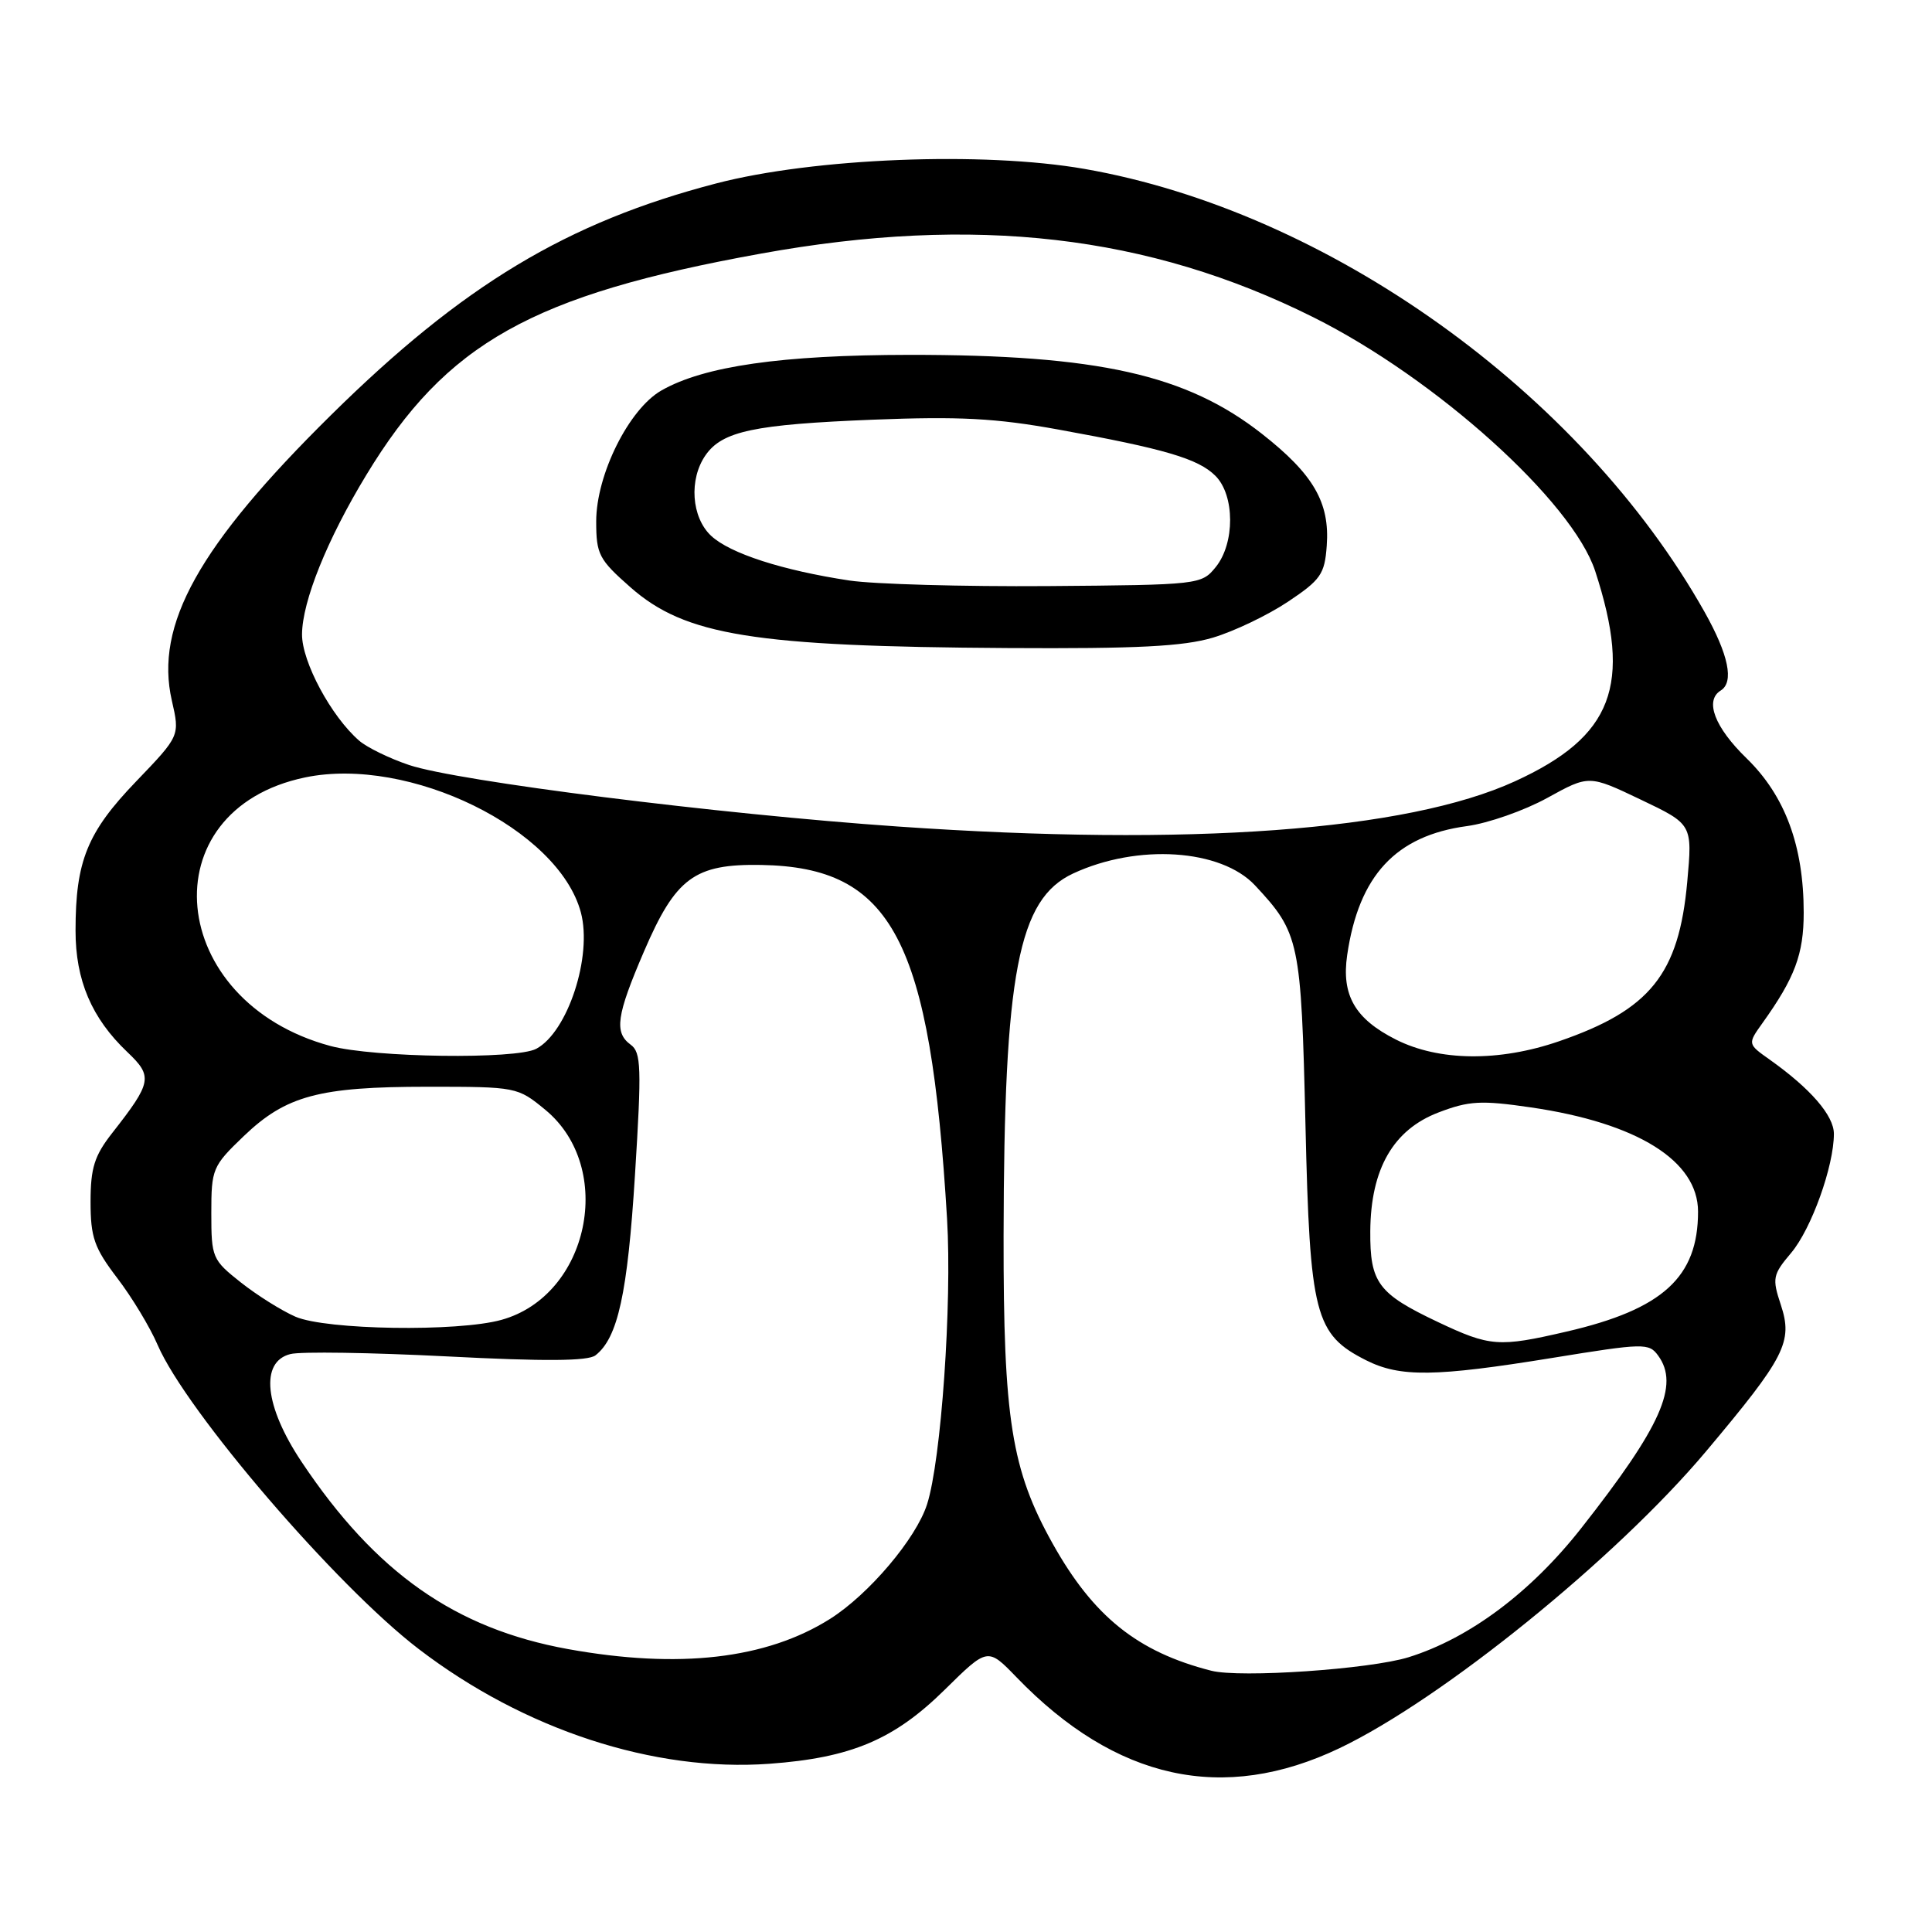 <?xml version="1.0" encoding="UTF-8" standalone="no"?>
<!DOCTYPE svg PUBLIC "-//W3C//DTD SVG 1.1//EN" "http://www.w3.org/Graphics/SVG/1.1/DTD/svg11.dtd" >
<svg xmlns="http://www.w3.org/2000/svg" xmlns:xlink="http://www.w3.org/1999/xlink" version="1.1" viewBox="0 0 256 256">
 <g >
 <path fill="currentColor"
d=" M 177.50 231.64 C 191.09 225.15 214.13 206.49 226.02 192.36 C 236.56 179.82 237.59 177.81 235.97 172.90 C 234.80 169.37 234.89 168.91 237.34 166.01 C 240.02 162.83 243.00 154.52 243.00 150.24 C 243.00 147.82 239.91 144.25 234.50 140.41 C 231.56 138.33 231.56 138.33 233.53 135.57 C 237.83 129.56 239.00 126.43 239.00 120.93 C 239.00 112.10 236.54 105.45 231.43 100.48 C 227.20 96.37 225.85 92.83 228.00 91.50 C 229.80 90.39 229.05 86.76 225.86 81.08 C 209.47 51.98 175.90 27.99 143.69 22.38 C 130.27 20.04 107.83 20.93 94.88 24.31 C 75.13 29.46 61.32 37.77 43.86 55.00 C 26.34 72.28 20.47 82.80 22.77 92.83 C 23.84 97.50 23.84 97.50 18.02 103.56 C 11.56 110.28 10.01 114.10 10.01 123.29 C 10.00 129.88 12.14 134.91 16.87 139.40 C 20.28 142.64 20.14 143.40 14.86 150.14 C 12.51 153.14 12.00 154.76 12.00 159.25 C 12.00 163.96 12.49 165.35 15.52 169.33 C 17.46 171.86 19.88 175.86 20.89 178.22 C 24.69 187.01 44.57 210.17 55.49 218.51 C 69.46 229.20 86.65 234.82 101.94 233.71 C 112.78 232.92 118.46 230.52 125.19 223.89 C 130.87 218.29 130.87 218.29 134.69 222.24 C 147.86 235.88 162.08 239.00 177.50 231.64 Z  M 160.50 221.38 C 150.73 218.89 144.89 214.20 139.49 204.55 C 134.02 194.77 132.95 188.03 132.98 163.74 C 133.04 128.90 134.91 119.13 142.20 115.74 C 150.74 111.77 161.79 112.49 166.30 117.32 C 172.19 123.63 172.41 124.67 172.98 149.00 C 173.56 174.27 174.22 176.81 181.03 180.25 C 185.53 182.51 190.16 182.45 205.69 179.93 C 217.82 177.96 218.49 177.94 219.71 179.62 C 222.57 183.53 220.12 189.02 209.50 202.52 C 202.82 211.01 194.70 217.08 186.65 219.59 C 181.54 221.18 164.33 222.36 160.50 221.38 Z  M 75.25 218.51 C 60.31 215.80 49.77 208.39 39.98 193.73 C 35.04 186.34 34.42 180.43 38.48 179.42 C 39.84 179.07 49.18 179.22 59.23 179.73 C 72.20 180.40 77.91 180.36 78.90 179.59 C 81.87 177.29 83.16 171.39 84.14 155.65 C 85.03 141.44 84.96 139.44 83.57 138.43 C 81.36 136.81 81.68 134.57 85.32 126.10 C 89.53 116.30 92.02 114.46 100.85 114.61 C 118.25 114.91 123.27 124.45 125.49 161.50 C 126.16 172.73 124.71 193.52 122.84 199.33 C 121.39 203.87 115.13 211.26 109.99 214.51 C 101.54 219.84 89.97 221.17 75.25 218.51 Z  M 190.50 175.16 C 182.59 171.41 181.52 169.97 181.57 163.12 C 181.63 154.89 184.61 149.70 190.60 147.41 C 194.66 145.86 196.23 145.77 202.88 146.74 C 216.96 148.80 225.00 153.81 225.00 160.55 C 225.00 169.23 220.33 173.49 207.59 176.44 C 198.58 178.53 197.45 178.45 190.50 175.16 Z  M 39.15 174.47 C 37.31 173.67 34.05 171.62 31.90 169.92 C 28.13 166.94 28.00 166.63 28.00 160.74 C 28.00 154.88 28.16 154.51 32.29 150.55 C 37.89 145.18 42.27 144.00 56.64 144.00 C 68.44 144.00 68.58 144.03 72.25 147.05 C 81.59 154.75 78.06 171.67 66.44 174.89 C 60.65 176.50 43.21 176.23 39.15 174.47 Z  M 43.79 138.60 C 22.04 132.74 19.65 107.33 40.44 103.01 C 54.22 100.15 74.02 109.85 76.97 120.91 C 78.51 126.71 75.23 136.74 71.06 138.97 C 68.39 140.40 49.52 140.14 43.79 138.60 Z  M 184.97 137.75 C 179.54 135.01 177.73 131.87 178.51 126.54 C 180.05 116.01 184.95 110.73 194.39 109.46 C 197.20 109.08 201.99 107.40 205.02 105.73 C 210.55 102.68 210.55 102.68 217.40 105.95 C 224.26 109.22 224.26 109.22 223.57 116.84 C 222.46 129.09 218.66 133.82 206.56 137.98 C 198.63 140.71 190.66 140.62 184.97 137.75 Z  M 119.00 109.52 C 95.24 107.88 60.62 103.52 54.21 101.37 C 51.62 100.50 48.64 99.05 47.60 98.15 C 43.89 94.94 40.00 87.69 40.02 84.05 C 40.05 79.67 43.36 71.46 48.53 62.95 C 59.14 45.44 70.45 39.10 100.85 33.60 C 129.17 28.47 152.16 31.12 174.03 42.04 C 190.27 50.15 208.34 66.43 211.37 75.67 C 216.31 90.80 213.72 97.59 200.73 103.53 C 186.38 110.09 157.65 112.20 119.00 109.52 Z  M 160.72 84.49 C 163.51 83.66 167.98 81.52 170.65 79.74 C 175.01 76.83 175.53 76.08 175.80 72.31 C 176.22 66.60 174.05 62.85 167.22 57.49 C 157.21 49.63 145.51 47.01 120.50 47.02 C 103.59 47.04 93.29 48.51 87.64 51.74 C 83.33 54.20 79.00 62.90 79.00 69.09 C 79.00 73.46 79.36 74.14 83.54 77.82 C 90.80 84.21 99.84 85.67 133.57 85.87 C 150.64 85.97 156.79 85.66 160.72 84.49 Z  M 112.54 76.92 C 103.69 75.58 96.74 73.34 94.23 71.00 C 91.61 68.55 91.26 63.50 93.50 60.30 C 95.72 57.13 99.93 56.24 115.70 55.61 C 127.08 55.16 131.94 55.41 140.20 56.91 C 154.33 59.47 158.78 60.78 161.05 63.05 C 163.63 65.63 163.65 71.98 161.09 75.14 C 159.20 77.47 158.92 77.50 138.84 77.66 C 127.65 77.74 115.82 77.41 112.54 76.92 Z "/>
</g>
</svg>